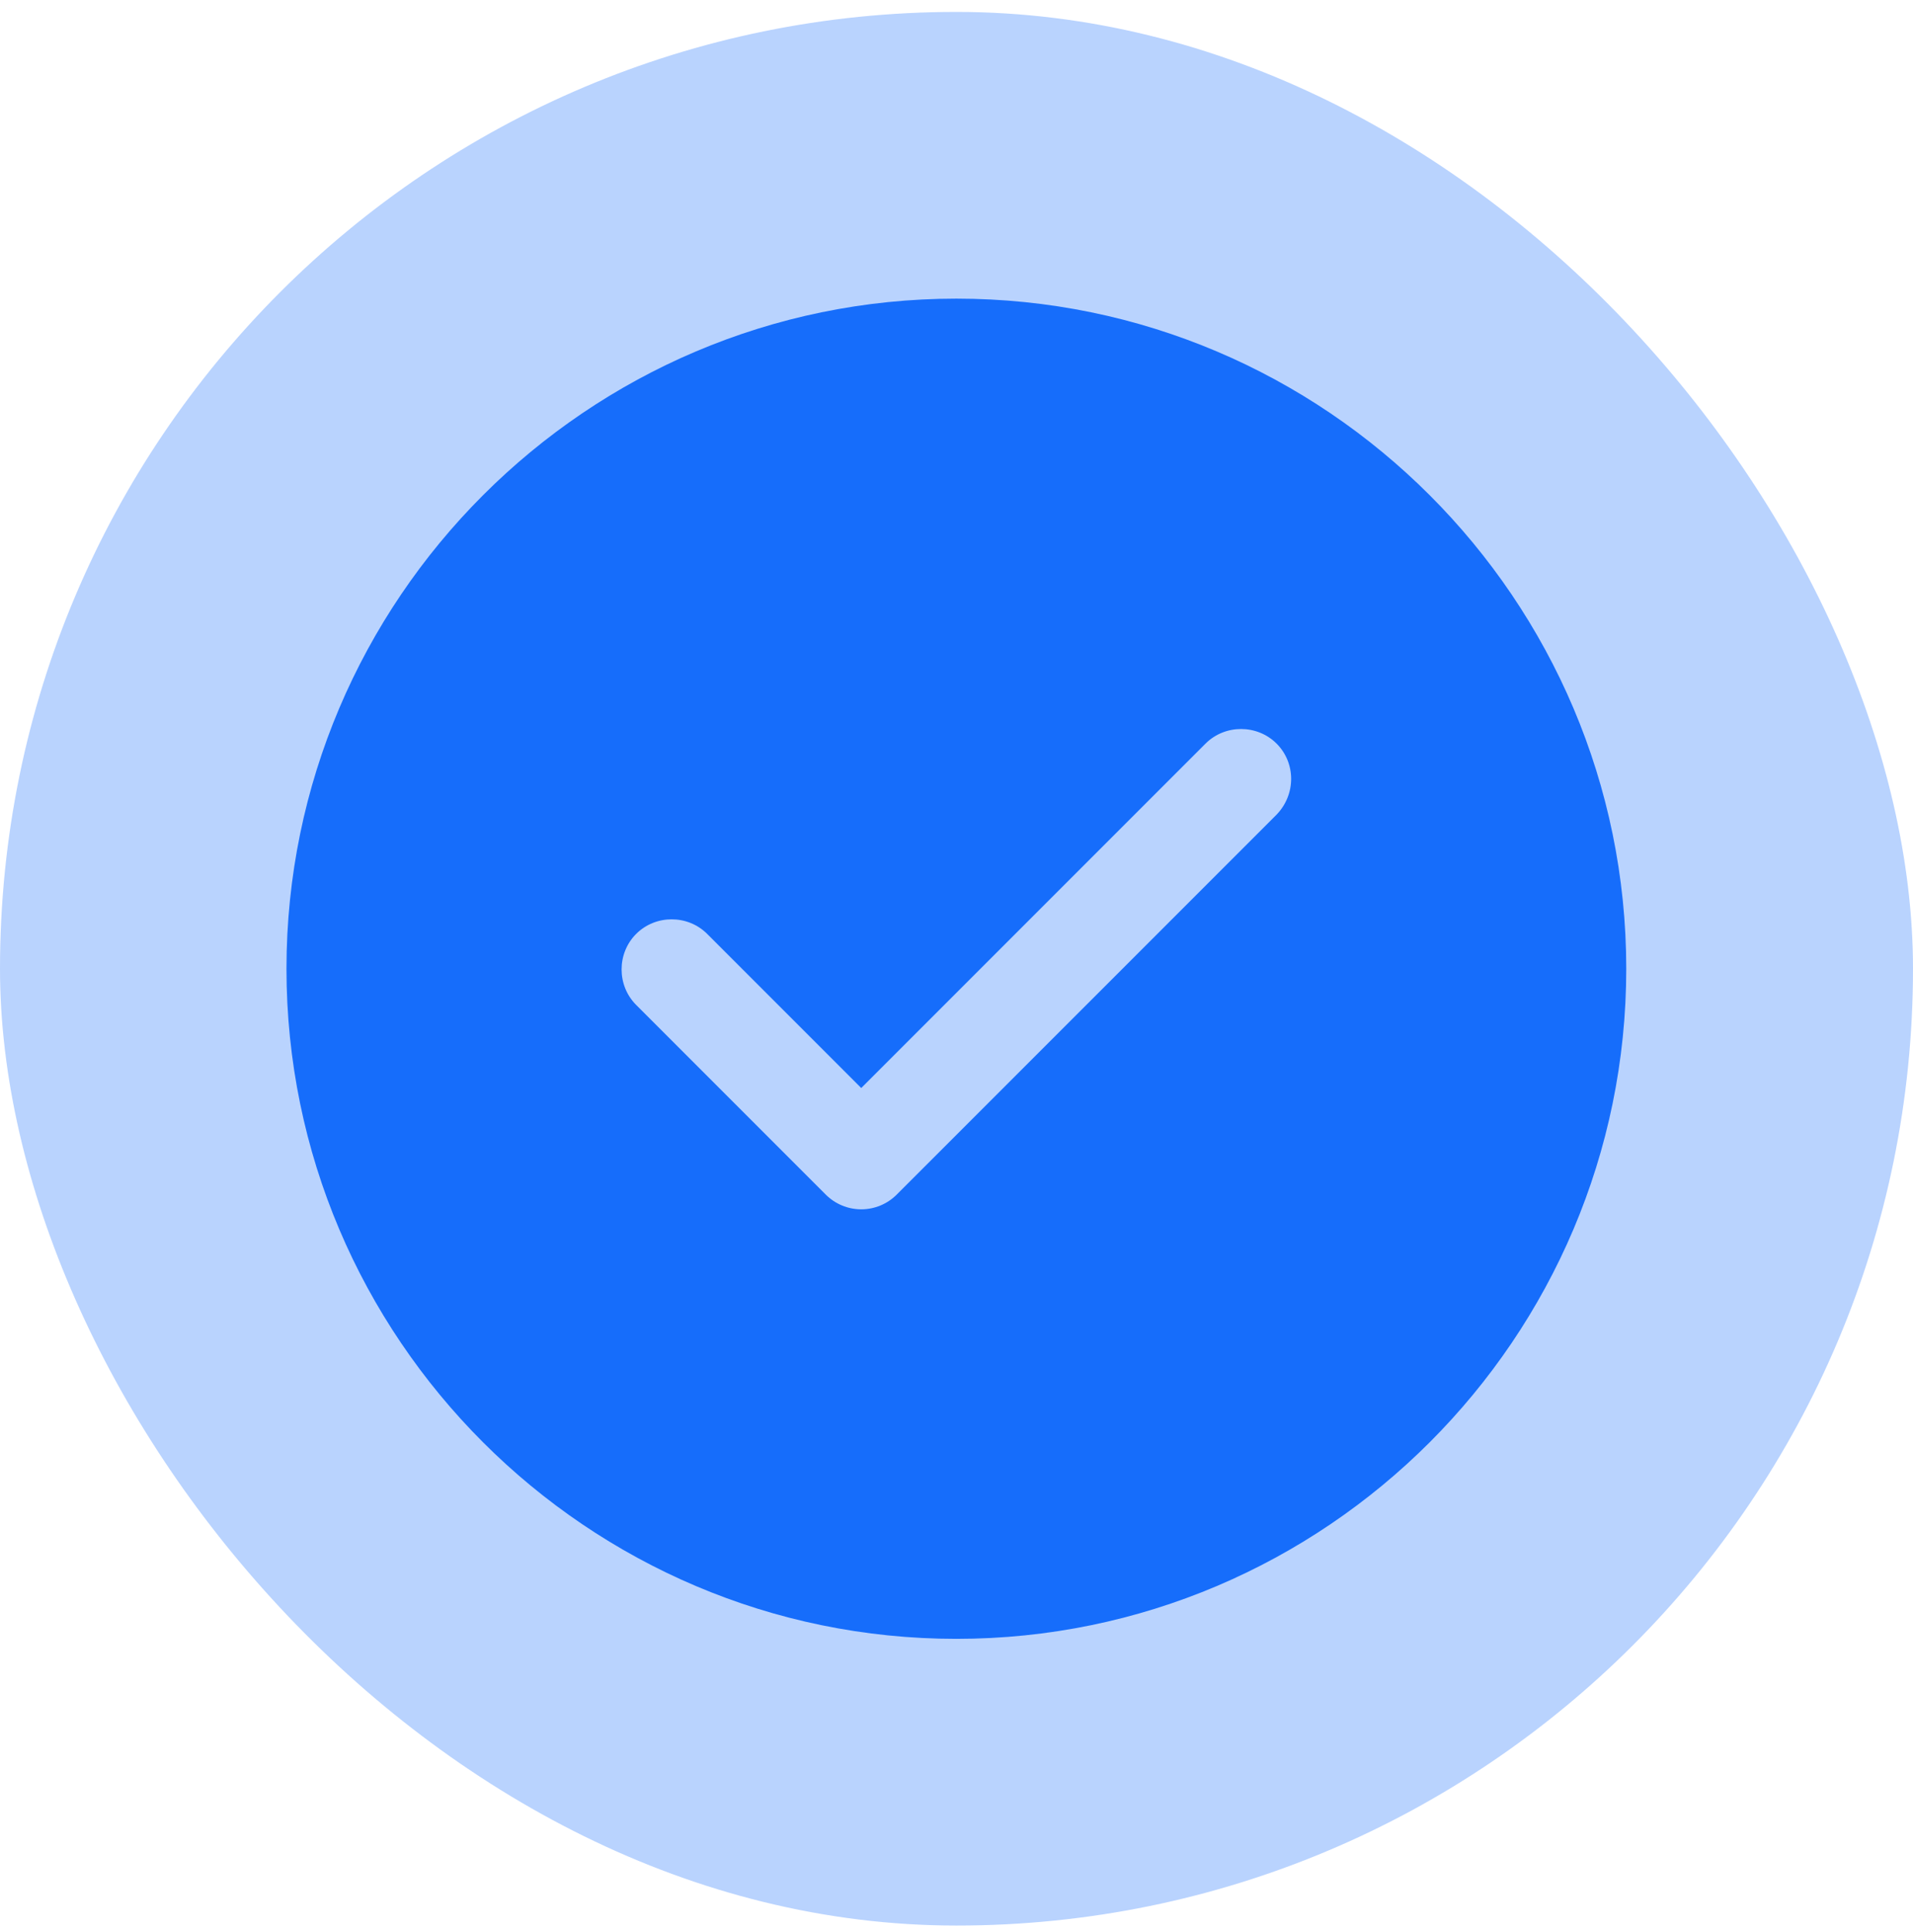 <svg width="104" height="105" viewBox="0 0 104 105" fill="none" xmlns="http://www.w3.org/2000/svg">
<rect y="0.648" width="104" height="104" rx="52" fill="#166DFB" fill-opacity="0.3"/>
<path d="M51.993 16.23C31.926 16.23 15.574 32.582 15.574 52.649C15.574 72.716 31.926 89.067 51.993 89.067C72.059 89.067 88.411 72.716 88.411 52.649C88.411 32.582 72.059 16.23 51.993 16.23ZM69.401 44.273L48.751 64.922C48.242 65.432 47.55 65.723 46.821 65.723C46.093 65.723 45.401 65.432 44.891 64.922L34.585 54.615C33.529 53.559 33.529 51.811 34.585 50.755C35.641 49.699 37.389 49.699 38.445 50.755L46.821 59.131L65.54 40.412C66.596 39.356 68.344 39.356 69.401 40.412C70.457 41.468 70.457 43.18 69.401 44.273Z" fill="#166DFB"/>
</svg>
